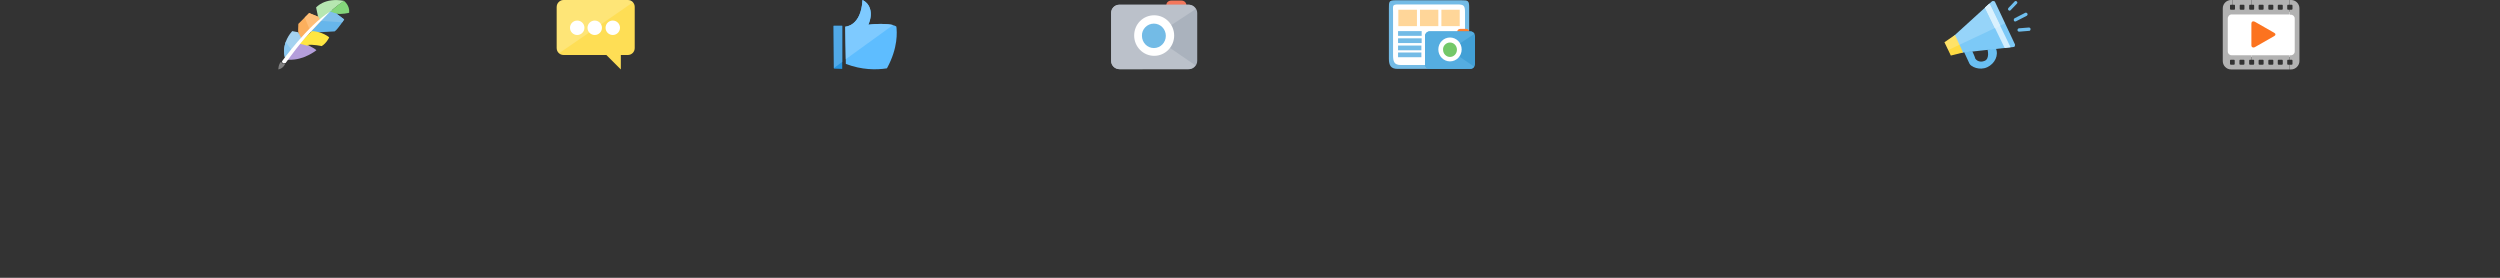 <svg baseProfile="tiny" xmlns="http://www.w3.org/2000/svg" preserveAspectRatio="xMinYMin meet" xmlns:xlink="http://www.w3.org/1999/xlink" viewBox="0 0 900 100" width="900" height="100"><rect x="0" y="0" width="900" height="100" fill="#333333" stroke="none"/><g><g><path fill="#5EBDFF" d="M-172.248 234.352l-.054-5.213h-14.978c-1.37 0-2.482-1.11-2.482-2.48v-14.833c0-1.37 1.112-2.482 2.482-2.482h22.433c1.37 0 2.48 1.112 2.48 2.482v14.83c0 1.37-1.113 2.48-2.48 2.48h-2.244l-5.16 5.214z"/><path fill="#fff" fill-opacity=".2" d="M-186.963 209.352h22.178c.71 0 1.346.298 1.8.772l-13.387 9.2-12.44 8.998-.19.13c-.468-.45-.758-1.083-.758-1.785v-14.833c0-1.37 1.11-2.482 2.48-2.482h.317z"/><circle fill="#fff" cx="-180.179" cy="219.6" r="2.135"/><circle fill="#fff" cx="-172.816" cy="219.6" r="2.135"/></g></g><g transform="translate(100)"><g><g><g><defs><path id="a" d="M2.7 21.1s-1.9-4.9 2.5-9.9l2.1.4.1-3 3.9-3.9L14.5 6l-.7-3.3s3-3.7 10-2.4c0 0 2.2 1.6 1.9 4.3 0 0-2.8.7-4.6.3L23.9 7s-2.1 3.3-3.4 4.3l-5.4.3s2.7.9 3.4 1.9c0 0-1 2.1-2.7 3.1 0 0-3-.7-5.2-.4 0 0 2.2.7 3.3 1.9 0 0-4.5 3.6-9.7 3.4h-1l-.5-.4z"/></defs><clipPath id="b"><use xlink:href="#a" overflow="visible"/></clipPath><g clip-path="url(#b)"><g><path fill="#FCAF5D" d="M16.2 6.8l-5.1-2.5-3.9 4 .2 3.7 1 2.1.6.6z"/><path fill="#A4D2F0" d="M7.3 11.6l-2.2-1S.6 15.8 2.6 21.2l.6 1 6-7.4c-.1 0-1.9-3.2-1.9-3.2z"/><path fill="#B49EDB" d="M3 22.1s6.7 0 11.5-3.7c0 0-3.3-2.5-5.8-2.6-2.5-.2-5.7 6.3-5.7 6.3z"/><path fill="#67B6EB" d="M11.7 11.5l9.2.5 3.7-5.1-5.3-3.4z"/><path fill="#FFE641" d="M12.3 11.2s3.9 0 6.9 2.8l-2.7 3.9-8.8-2.2 4.6-4.5z"/><path fill="#B6E7B1" d="M12.3 1.8l3.1 5.8s5.4-5.8 9.7-7.9c0 0-2.8-.7-5.8-.4-3 .3-7 2.5-7 2.5z"/><path fill="#84D67B" d="M21.1 4.9l2.9.5 4-.6-.7-3.3L25-.4c-2.1 1.2-4.7 3.2-6.1 4.7l2.2.6z"/><path fill="#81C0EA" d="M15 7.5l9.3.6 1.1-1.8-6.6-2.1z"/><path fill="#FFBE78" d="M11.8 11.4L9.4 5.6l1.7-1.4 3.4 1.7.9 1.7z"/><path fill="#8AC8F2" d="M2.8 22.9s1.9-4 2.5-4.7c0 0-2.7-2.9-2.9-4.5 0 0-.8 3.2-.7 4.8.1 1.5 1.1 4.4 1.1 4.4z"/></g></g></g><path fill="none" d="M2.7 21.1s-1.9-4.9 2.5-9.9l2.1.4.1-3 3.9-3.9L14.5 6l-.7-3.3s3-3.7 10-2.4c0 0 2.2 1.6 1.9 4.3 0 0-2.8.7-4.6.3L23.9 7s-2.1 3.3-3.4 4.3l-5.4.3s2.7.9 3.4 1.9c0 0-1 2.1-2.7 3.1 0 0-3-.7-5.2-.4 0 0 2.2.7 3.3 1.9 0 0-4.5 3.6-9.7 3.4h-1l-.5-.4z"/><path fill="#fff" d="M1.5 22.1s9.3-13 17.3-17.9c0 0-7.5 7.6-10.2 10.9-2.7 3.3-5.8 7.6-5.8 7.6l-1 .1-.3-.7z"/><path fill="#7F7F7F" d="M.2 25s0-1.9 1-2.8l.4.7h1c.2 0-.6 1.8-2.4 2.1z"/></g></g></g><g transform="translate(200)"><g><g><path fill="#FEDE55" d="M23.5 25l-5.2-5.2H2.9c-1.4 0-2.5-1.1-2.5-2.5V2.5C.4 1.1 1.6 0 2.9 0H26c1.4 0 2.5 1.1 2.5 2.5v14.8c0 1.4-1.1 2.5-2.5 2.5h-2.5V25z"/><circle fill="#fff" cx="7.8" cy="10" r="2.6"/><circle fill="#fff" cx="14.1" cy="10" r="2.6"/><circle fill="#fff" cx="20.6" cy="10" r="2.6"/><path fill="#fff" fill-opacity=".2" d="M3.3 0h22.8c.7 0 1.3.3 1.8.8L14.6 10 1.5 19l-.2.1c-.5-.5-.8-1.1-.8-1.8V2.5C.5 1.1 1.6 0 3 0h.3z"/></g></g></g><g transform="translate(300)"><g><g><path fill="#2594E1" d="M.1 9.3h3.1v15.5l-3-.1z"/><path fill="#5EBDFF" d="M4.3 9.6S10 9.5 10.5 0c2.4 1.1 4.1 4.3 2.1 8.9 3.5-.5 8.9-.4 10.1.7.2 1.8.7 7.5-3.4 15-3.8.6-9.1.6-14.8-1.6-.1-3-.2-13.4-.2-13.4z"/><path fill="#51A9E7" d="M.1 9.3h3.1v13l-3 2.2z"/><path fill="#7ECAFF" d="M4.3 9.6S10 9.5 10.5 0c2.4 1.1 4.1 4.3 2.1 8.9 2.8-.4 6.7-.4 8.9.1l-17 12.3c-.1-4-.2-11.7-.2-11.7z"/></g></g></g><g transform="translate(400)"><g><g><path fill="#F3775B" d="M21.7.2h3.6c1 0 1.8.7 1.8 1.7s-.8 1.8-1.8 1.8h-3.6c-1 0-1.8-.8-1.8-1.8-.1-1 .8-1.7 1.8-1.7z"/><path fill="#AAB2BD" d="M3 1.7h25c1.6 0 3 1.3 3 3v17.2c0 1.6-1.3 3-3 3H3c-1.6 0-3-1.3-3-3V4.7c0-1.7 1.3-3 3-3z"/><path fill="#BBC1CA" d="M3 1.7h24.8c1.1 0 2.1.6 2.6 1.6l-15.1 9.9 15 10.3c-.5.8-1.4 1.4-2.5 1.4H3c-1.6 0-3-1.3-3-3V4.7c0-1.7 1.3-3 3-3z"/><path fill="#fff" d="M15.5 5.5c4 0 7.2 3.3 7.2 7.3s-3.2 7.3-7.2 7.3-7.2-3.3-7.2-7.3c0-4.1 3.2-7.3 7.2-7.3z"/><path fill="#73BBE6" d="M15.4 8.5c2.4 0 4.3 2 4.3 4.4 0 2.4-1.9 4.4-4.3 4.4s-4.3-2-4.3-4.4c-.1-2.4 1.9-4.4 4.3-4.4z"/></g></g></g><g transform="translate(500)"><g><g><path fill="#fff" d="M1.2 1.3h26.5v22.6H1.2z"/><path fill="#73BBE6" d="M26.1 24.8h-23C.7 24.8 0 23.5 0 21.2V3C0 .6 0 .1 2.3.1h23.8c2.4 0 2.8.1 2.8 2.5V22c0 2.4-.5 2.8-2.8 2.8zm1.3-20.4c0-2.4-.4-2.8-2.8-2.8H3.5c-2.4 0-2 .4-2 2.8v15.4c0 2.4.4 3.6 2.8 3.6h20.3c2.4 0 2.8-.4 2.8-2.8V4.4z"/><path fill="#FFD699" d="M3.4 3.5h6.7v5.9H3.4zM11.2 3.5h6.6v5.9h-6.6zM18.9 3.5h6.6v5.9h-6.6z"/><path fill="#73BBE6" d="M3.3 11.2h8.5v1.7H3.3zM3.3 13.8h8.5v1.7H3.3zM3.3 16.4h8.4v1.7H3.3zM3.3 18.9h8.4v1.7H3.3z"/><g><path fill="#FF8232" d="M25.7 10.4h2.1c.6 0 1.1.4 1.1 1s-.5 1.1-1.1 1.1h-2.1c-.6 0-1.1-.5-1.1-1.1 0-.6.5-1 1.1-1z"/><path fill="#42A0D6" d="M14.7 11.3h14.6c1 0 1.7.8 1.7 1.7v10.1c0 1-.8 1.7-1.7 1.7H14.7c-1 0-1.7-.8-1.7-1.7v-10c0-1 .7-1.8 1.7-1.8z"/><path fill="#55ADE0" d="M14.7 11.3h14.6c.7 0 1.2.4 1.5.9L21.9 18l8.8 6c-.3.5-.8.8-1.5.8H14.7c-1 0-1.7-.8-1.7-1.7v-10c0-1 .7-1.8 1.7-1.8z"/><path fill="#fff" d="M22 13.5c2.3 0 4.2 1.9 4.2 4.3s-1.9 4.3-4.2 4.3c-2.3 0-4.2-1.9-4.2-4.3s1.9-4.3 4.2-4.3z"/><path fill="#73C869" d="M22 15.3c1.4 0 2.5 1.2 2.5 2.6 0 1.4-1.1 2.6-2.5 2.6s-2.5-1.2-2.5-2.6c-.1-1.4 1.1-2.6 2.5-2.6z"/></g></g></g></g><g transform="translate(600)"><g><g><path fill="#5EBDFF" d="M-173.958 234.138l-.048-5.174h-13.54c-1.238 0-2.243-1.102-2.243-2.462v-14.717c0-1.36 1.006-2.463 2.245-2.463h20.275c1.238 0 2.243 1.103 2.243 2.463v14.717c0 1.36-1.005 2.462-2.244 2.462h-2.026l-4.663 5.174z"/><path fill="#fff" d="M-176.447 220.496c.106-.244.38-.566.82-.968.85-.777 1.403-1.388 1.663-1.84.26-.45.39-.928.39-1.43 0-.912-.354-1.71-1.06-2.398-.708-.685-1.66-1.028-2.855-1.028-1.135 0-2.053.338-2.75 1.017-.7.676-1.077 1.5-1.13 2.47l1.91.26c.134-.677.378-1.182.735-1.512.356-.33.797-.498 1.326-.498.55 0 .986.16 1.31.477.324.317.485.697.485 1.143 0 .32-.092.612-.273.878-.12.17-.482.525-1.09 1.066-.608.542-1.013 1.032-1.216 1.464-.203.435-.304.987-.304 1.66 0 .066.003.065.008.364h1.89c-.01-.628.037-.885.145-1.128zm-.98 2.198c-.584 0-1.06.522-1.06 1.164 0 .643.476 1.163 1.06 1.163.587 0 1.062-.52 1.062-1.16 0-.64-.475-1.165-1.06-1.165z"/><path fill="#fff" fill-opacity=".2" d="M-187.258 209.328h20.05c.64 0 1.217.294 1.626.767l-12.1 9.128-11.246 8.93-.17.13c-.423-.45-.687-1.078-.687-1.773v-14.717c0-1.36 1.005-2.463 2.243-2.463h.286v-.002z"/></g></g></g><g transform="translate(700)"><g><g><path fill="#69BFF2" d="M7.1 18.8L9 22.9c.5 1.1 3.6 2.6 6.4 1.3 2.8-1.3 4.2-4.4 3.1-6.8-1.4.2-3 .4-3 .4s.9 3.3-1 4.1c-1.9.8-3.1-.3-3.4-.8-.1-.6-1.1-2.7-1.1-2.7l-2.9.4z"/><path fill="#70C0F0" d="M26.1 1.3l-2.3 2.4c-.2.2-.5.2-.7 0l-.1-.1c-.2-.2-.1-.5 0-.7L25.3.5c.2-.2.5-.2.7 0l.1.1c.2.2.2.5 0 .7zm3.5 4.4l-3.9 2c-.2.1-.6 0-.7-.2v-.2c-.1-.3 0-.5.2-.7l3.9-2c.2-.1.6 0 .7.2l.1.2c.1.2 0 .5-.3.7zm1 5.4l-3.7.3c-.3 0-.5-.2-.6-.4v-.2c0-.3.2-.5.4-.6l3.7-.3c.3 0 .5.2.6.4v.2c0 .3-.2.6-.4.6z"/><path fill="#7CC9F7" d="M.8 15.3L17.2.4s.8-.2 1 .3c.3.6 7.2 15.3 7.2 15.3s.1.8-.4.9c-.5.1-21.9 2.4-21.9 2.4l-2.3-4z"/><path fill="#FFDB42" d="M3.8 12.6l2.9 6.3L2.3 20 0 15.2z"/><path fill="#D2EEFE" d="M14.6 2.7l1.6-1.4L23.8 17l-2.1.3z"/><path fill="#fff" fill-opacity=".2" d="M.1 15.3l3.7-2.7L16.9.7l.3-.2c.2-.1.6-.1 1 .2l3.6 7.7L1.4 18 .1 15.3z"/><path fill="#D9F1FE" d="M16.2 1.3l3.9 8-1.9.9-3.6-7.4z"/></g></g></g><g transform="translate(800)"><g><g><path fill="#fff" stroke="#000" stroke-width=".007" d="M.8 4.2h26.5v16.3H.8z"/><path fill="#B2B2B2" d="M24.8 25h-.4v-1.7h.6c.2 0 .3-.1.3-.3v-1.2c0-.2-.1-.3-.3-.3h-.6v-1.6h.3c.8 0 1.4-.6 1.4-1.4V6.7c0-.8-.6-1.4-1.4-1.4h-.3V3.5h.6c.2 0 .3-.1.3-.3V2c0-.2-.1-.3-.3-.3h-.6V0h.4c1.7 0 3 1.4 3 3v19c0 1.6-1.4 3-3 3zm-.5 0h-3.4v-1.7h.6c.2 0 .3-.1.3-.3v-1.2c0-.2-.1-.3-.3-.3h-.6v-1.6h3.4v1.6h-.6c-.2 0-.3.1-.3.3V23c0 .2.1.3.3.3h.6V25zM20.9 0h3.4v1.7h-.6c-.2 0-.3.1-.3.3v1.2c0 .2.1.3.3.3h.6v1.7h-3.4V3.5h.6c.2 0 .3-.1.3-.3V2c0-.2-.1-.3-.3-.3h-.6V0zm0 25h-3.4v-1.7h.6c.2 0 .3-.1.3-.3v-1.2c0-.2-.1-.3-.3-.3h-.6v-1.6h3.4v1.6h-.6c-.2 0-.3.1-.3.3V23c0 .2.1.3.3.3h.6V25zM17.5 0h3.4v1.7h-.6c-.1 0-.3.1-.3.3v1.2c0 .2.1.3.3.3h.6v1.7h-3.4V3.5h.6c.2 0 .3-.1.3-.3V2c0-.2-.1-.3-.3-.3h-.6V0zm0 25H14v-1.7h.6c.2 0 .3-.1.3-.3v-1.2c0-.2-.1-.3-.3-.3H14v-1.6h3.5v1.6h-.6c-.2 0-.3.1-.3.3V23c0 .2.1.3.3.3h.6V25zM14 0h3.5v1.7h-.6c-.2 0-.3.1-.3.3v1.2c0 .2.1.3.3.3h.6v1.7H14V3.5h.6c.2 0 .3-.1.3-.3V2c0-.2-.1-.3-.3-.3H14V0zm0 25h-3.4v-1.7h.6c.2 0 .3-.1.3-.3v-1.2c0-.2-.1-.3-.3-.3h-.6v-1.6H14v1.6h-.6c-.2 0-.3.1-.3.3V23c0 .2.1.3.3.3h.6V25zM10.6 0H14v1.7h-.6c-.2 0-.3.1-.3.3v1.2c0 .2.1.3.3.3h.6v1.7h-3.4V3.5h.6c.2 0 .3-.1.3-.3V2c0-.2-.1-.3-.3-.3h-.6V0zm0 25H7.1v-1.7h.6c.2 0 .3-.1.3-.3v-1.2c0-.2-.1-.3-.3-.3h-.6v-1.6h3.4v1.6H10c-.2 0-.3.1-.3.3V23c0 .2.1.3.3.3h.6V25zM7.1 0h3.4v1.7H10c-.2 0-.3.1-.3.3v1.2c0 .2.1.3.3.3h.6v1.7H7.2V3.5h.6c.1 0 .2-.1.2-.3V2c0-.2-.1-.3-.3-.3h-.6V0zm0 25H3.6v-1.7h.6c.2 0 .3-.1.3-.3v-1.2c0-.2-.1-.3-.3-.3h-.5v-1.6h3.5v1.6h-.7c-.2 0-.3.1-.3.3V23c0 .2.1.3.3.3h.6V25zM3.7 0h3.5v1.7h-.7c-.1 0-.2.1-.2.3v1.2c0 .2.1.3.3.3h.6v1.7H3.7V3.5h.6c.2 0 .3-.1.3-.3V2c0-.2-.1-.3-.3-.3h-.6V0zm0 25h-.5c-1.7 0-3-1.4-3-3V3c0-1.7 1.4-3 3-3h.4v1.7h-.5c-.2 0-.3.1-.3.3v1.2c0 .2.1.3.3.3h.6v1.7h-.3c-.8 0-1.4.7-1.4 1.5v11.8c0 .8.6 1.4 1.4 1.4h.3v1.6h-.6c-.2 0-.3.1-.3.3V23c0 .2.1.3.3.3h.6V25z"/><path fill="#FC731F" d="M18.7 13l-7 4c-.6.3-1.2 0-1.2-.7V8.5c0-.7.5-1 1.2-.7l7 4c.6.3.6.9 0 1.2z"/></g></g></g></svg>
